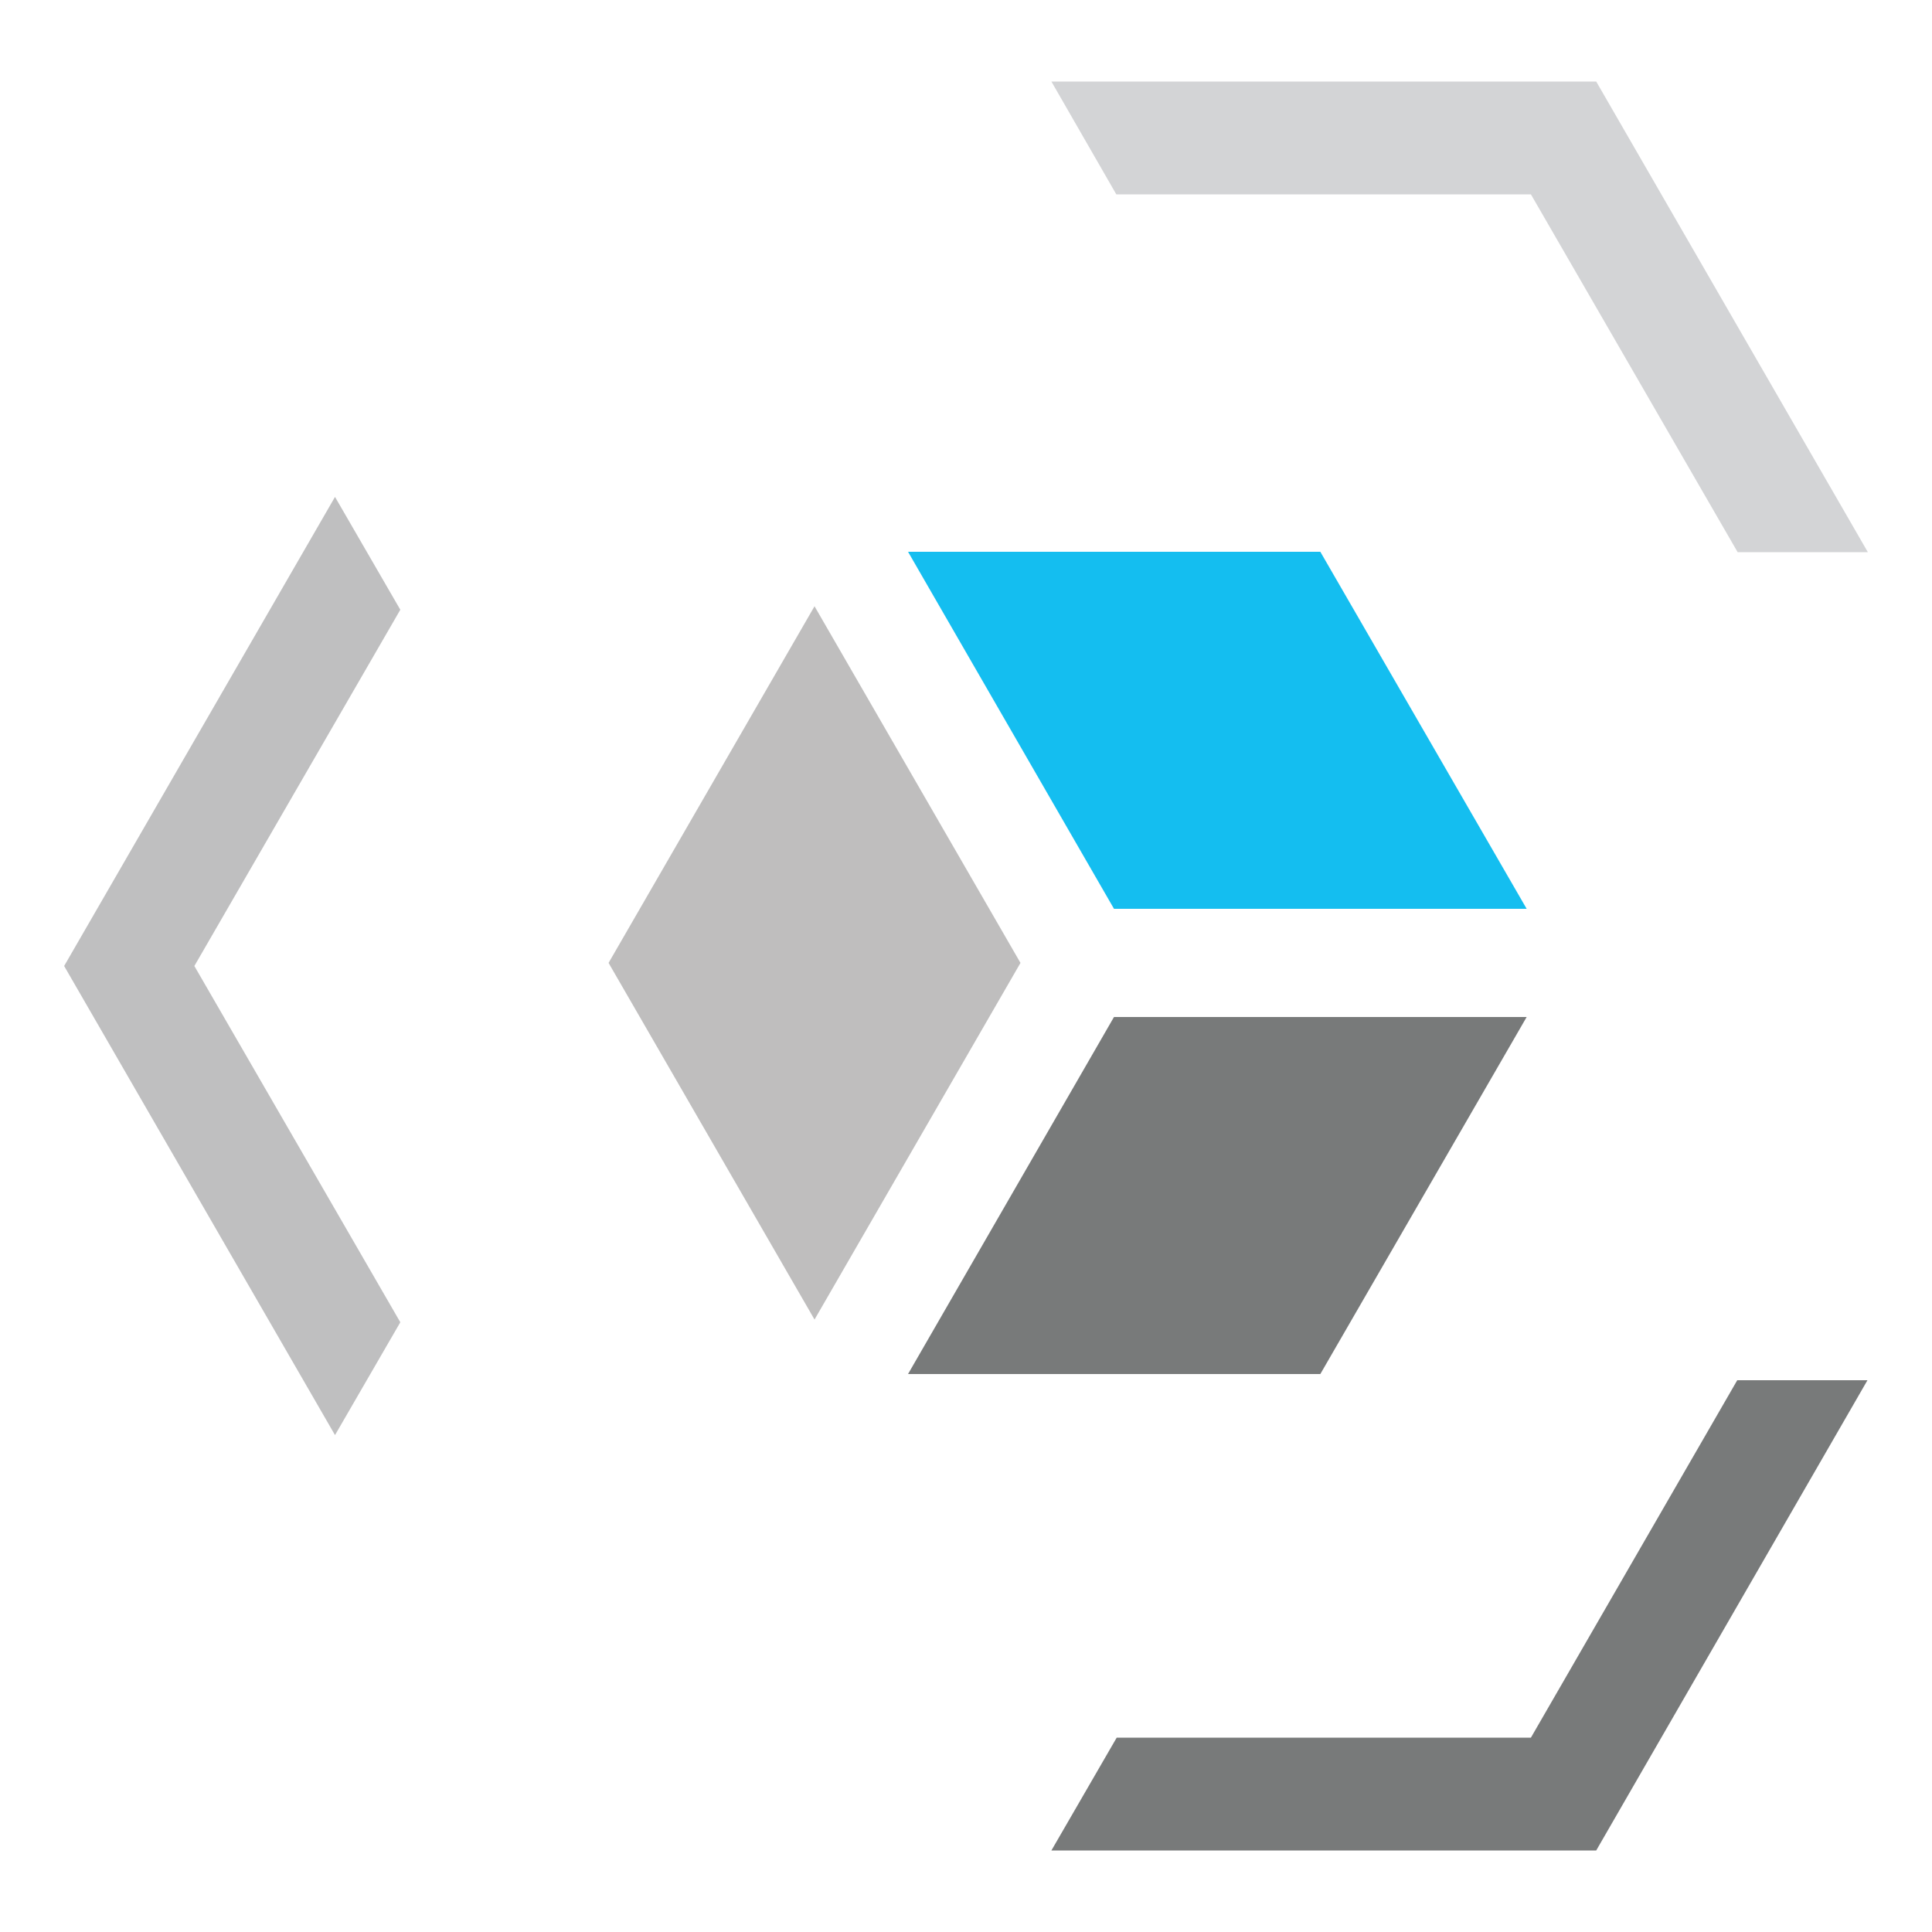 <?xml version="1.0" encoding="UTF-8"?>
<!-- Generator: Adobe Illustrator 25.0.1, SVG Export Plug-In . SVG Version: 6.00 Build 0)  -->
<svg version="1.1" id="Layer_1" xmlns="http://www.w3.org/2000/svg" xmlns:xlink="http://www.w3.org/1999/xlink" x="0px" y="0px" viewBox="0 0 500 500" style="enable-background:new 0 0 500 500;" xml:space="preserve">
<style type="text/css">
	.st0{fill:#BFBEBE;}
	.st1{fill:#14BEF0;}
	.st2{fill:#787A7A;}
	.st3{fill:#BFBFC0;}
	.st4{fill:#D3D4D6;}
	.st5{fill:#10BEF0;}
</style>
<g>
	<polygon class="st0" points="210.8,156.9 157.5,249.2 210.8,341.5 264.1,249.2  "/>
	<polygon class="st1" points="395.1,235.2 341.7,142.8 235,142.8 288.3,235.2  "/>
	<polygon class="st2" points="235,355.6 341.7,355.6 395.1,263.2 288.3,263.2  "/>
	<polygon class="st3" points="50.3,250 103.6,157.8 86.7,128.6 16.6,250 86.7,371.4 103.6,342.2  "/>
	<polygon class="st2" points="396.2,449.7 289,449.7 272.1,478.9 413.1,478.9 483.3,357.2 449.6,357.2  "/>
	<polygon class="st4" points="396.2,50.3 449.7,142.9 483.4,142.9 413.1,21.1 272.1,21.1 288.9,50.3  "/>
</g>
</svg>